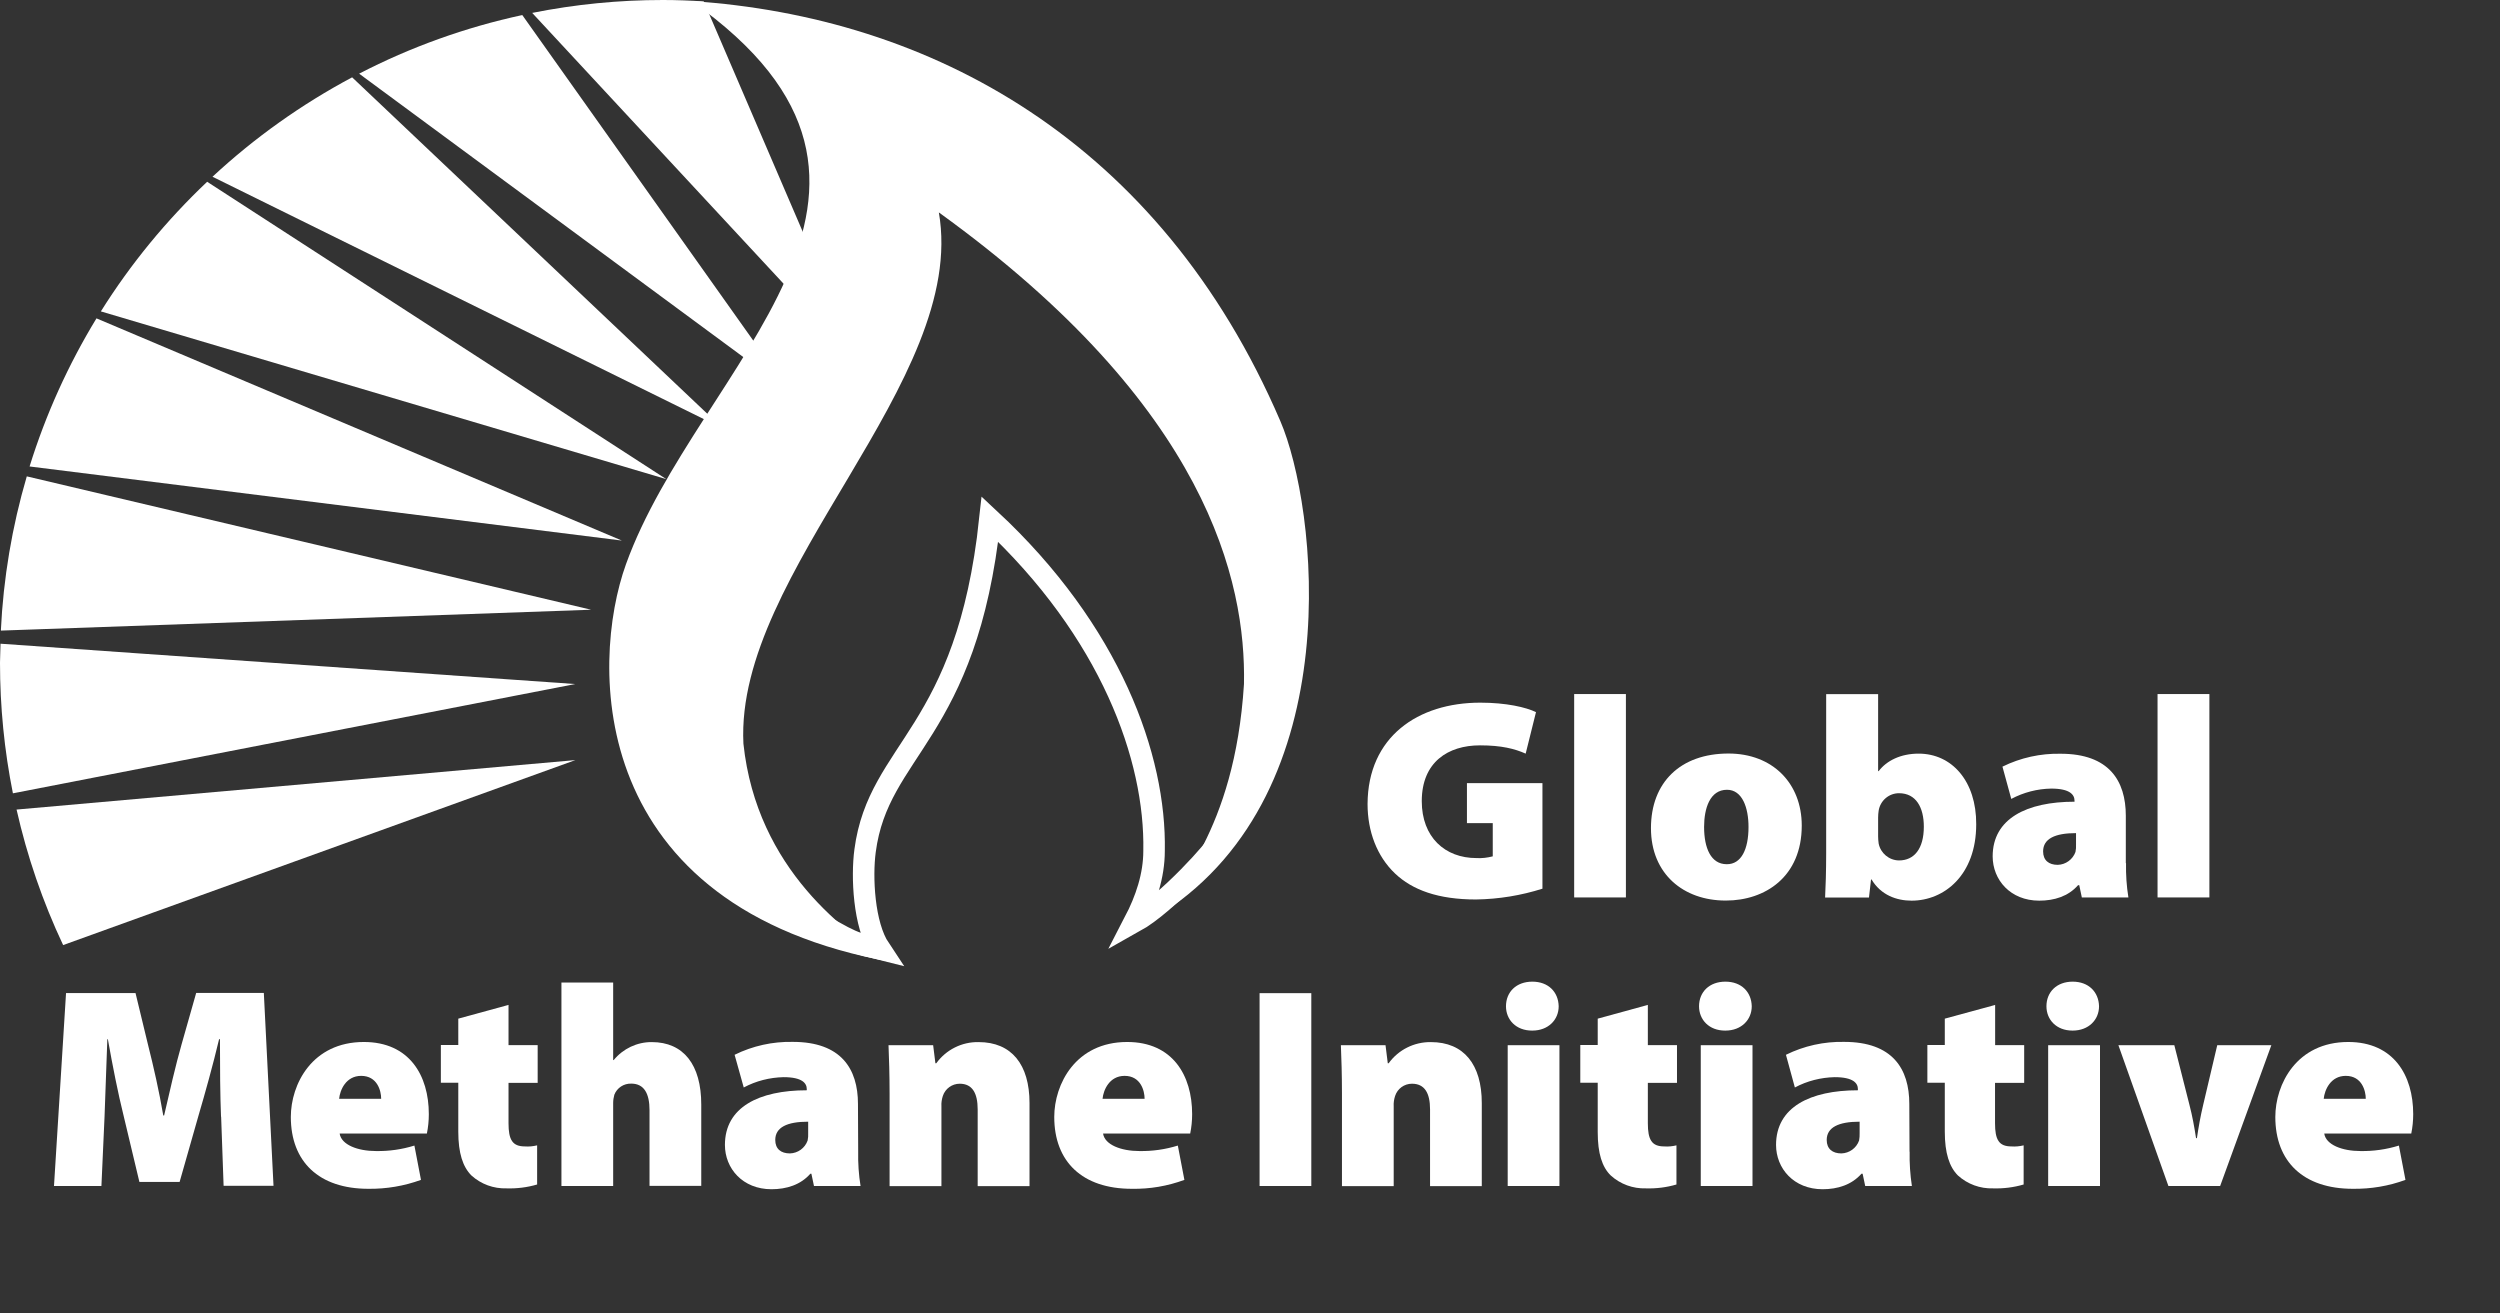<?xml version="1.0" encoding="UTF-8"?><svg id="Layer_2" xmlns="http://www.w3.org/2000/svg" xmlns:xlink="http://www.w3.org/1999/xlink" viewBox="0 0 232.44 122.11"><rect x="0" y="0" width="232.44" height="122.11" fill="#333333" stroke="none"/><defs><style>.cls-1{fill:#fff;}.cls-2{clip-path:url(#clippath-2);}.cls-3{clip-path:url(#clippath-6);}.cls-4{clip-path:url(#clippath-7);}.cls-5{clip-path:url(#clippath-1);}.cls-6{clip-path:url(#clippath-4);}.cls-7{stroke:#fff;stroke-miterlimit:10;stroke-width:2px;}.cls-7,.cls-8{fill:none;}.cls-9{clip-path:url(#clippath-9);}.cls-10{clip-path:url(#clippath);}.cls-11{clip-path:url(#clippath-3);}.cls-12{clip-path:url(#clippath-8);}.cls-13{clip-path:url(#clippath-5);}</style><clipPath id="clippath"><rect class="cls-8" x="0" y="0" width="232.44" height="122.11"/></clipPath><clipPath id="clippath-1"><path class="cls-8" d="m9.37,28.95l52.58,15.6L19.26,16.9c-3.79,3.59-7.11,7.63-9.88,12.05"/></clipPath><clipPath id="clippath-2"><path class="cls-8" d="m1.54,75.27c.98,4.34,2.43,8.57,4.33,12.6l47.63-17.2L1.54,75.27Z"/></clipPath><clipPath id="clippath-3"><path class="cls-8" d="m.05,59.85C.05,60.44,0,61.03,0,61.62c0,4.08.4,8.14,1.2,12.14l52.28-10.16L.05,59.85h0Z"/></clipPath><clipPath id="clippath-4"><path class="cls-8" d="m19.75,16.43l47.46,23.41L32.74,7.19c-4.71,2.51-9.07,5.61-12.98,9.24"/></clipPath><clipPath id="clippath-5"><path class="cls-8" d="m2.75,43.37l55.07,6.89L8.97,29.6c-2.63,4.32-4.72,8.94-6.22,13.77"/></clipPath><clipPath id="clippath-6"><path class="cls-8" d="m49.48,1.2l30.56,32.92L65.43.13C64.18.05,62.91,0,61.63,0c-4.08,0-8.15.4-12.15,1.2"/></clipPath><clipPath id="clippath-7"><path class="cls-8" d="m33.39,6.85l39.94,29.46L48.56,1.4c-5.28,1.14-10.38,2.97-15.17,5.45"/></clipPath><clipPath id="clippath-8"><path class="cls-8" d="m.08,58.63H.08l54.88-1.94L2.49,44.29C1.12,48.96.31,53.77.08,58.63"/></clipPath><clipPath id="clippath-9"><path class="cls-8" d="m58.2,52.46c-3.34,9.28-3.75,31.93,24.82,37.01-4.16-2.54-12.66-8.6-13.9-20.33-.8-16.01,20.9-33.71,18.17-49.39,25.03,18.06,28.56,34.36,28.37,43.85-.87,13.87-6.67,18.9-7.55,21.28,17.53-11.42,14.31-37.89,10.93-45.73C107.8,13.01,86.45,1.56,64.29.1c24.88,17.54.57,33.85-6.09,52.36"/></clipPath></defs><g id="Layer_1-2"><g class="cls-10"><path class="cls-1" d="m143.43,82.62c-2.01.64-4.09.98-6.2,1.01-3.51,0-5.91-.88-7.53-2.42-1.68-1.6-2.55-3.91-2.55-6.46.03-6.25,4.69-9.42,10.48-9.42,2.42,0,4.25.43,5.18.88l-.96,3.86c-1.01-.45-2.24-.77-4.25-.77-2.95,0-5.41,1.54-5.41,5.19,0,3.35,2.16,5.29,5.08,5.29.51.03,1.02-.03,1.52-.16v-3.09h-2.4v-3.72h7.02v9.81Z"/><rect class="cls-1" x="146.36" y="64.53" width="4.81" height="18.91"/><path class="cls-1" d="m160.44,83.73c-3.91,0-6.94-2.47-6.94-6.73s2.74-6.94,7.21-6.94c4.1,0,6.81,2.77,6.81,6.7,0,4.76-3.4,6.97-7.05,6.97h-.03Zm.13-3.38c1.31,0,2-1.36,2-3.46,0-1.8-.58-3.46-2-3.46-1.59,0-2.13,1.73-2.13,3.46,0,1.97.64,3.46,2.1,3.46h.03Z"/><path class="cls-1" d="m169.81,64.54h4.81v7.16h.05c.74-.98,2.05-1.63,3.72-1.63,3.09,0,5.37,2.56,5.35,6.57,0,4.73-2.98,7.1-6.01,7.1-1.38,0-2.85-.51-3.72-1.97h-.05l-.19,1.68h-4.08c.05-.85.1-2.52.1-4.12v-14.79Zm4.81,13.22c0,.22.02.45.05.67.18.9.97,1.56,1.89,1.57,1.41,0,2.31-1.08,2.31-3.14,0-1.78-.72-3.11-2.31-3.11-.94,0-1.74.69-1.89,1.62-.03.21-.05.42-.05.64v1.75Z"/><path class="cls-1" d="m197.67,80.25c-.02,1.07.05,2.14.22,3.19h-4.33l-.24-1.14h-.11c-.91,1.04-2.21,1.44-3.61,1.44-2.69,0-4.33-1.94-4.33-4.12,0-3.51,3.17-5.08,7.61-5.08v-.1c0-.53-.4-1.12-2.16-1.12-1.3.02-2.57.35-3.72.96l-.82-3c1.68-.83,3.54-1.24,5.41-1.2,4.49,0,6.06,2.5,6.06,5.77v4.41Zm-4.65-2.79c-1.97,0-3.06.53-3.06,1.7,0,.83.53,1.25,1.36,1.25.74-.02,1.4-.5,1.65-1.2.05-.23.06-.46.05-.69v-1.06Z"/><rect class="cls-1" x="200.6" y="64.53" width="4.82" height="18.91"/><path class="cls-1" d="m20.55,103.83c-.08-2.02-.1-4.42-.1-7.21h-.08c-.56,2.37-1.31,5.05-1.89,7.02l-1.78,6.25h-3.74l-1.49-6.25c-.48-1.92-1.01-4.58-1.44-7.02h-.05c-.1,2.52-.19,5.18-.26,7.21l-.29,6.44h-4.41l1.12-17.94h6.46l1.17,4.84c.5,1.97,1.04,4.36,1.41,6.54h.08c.5-2.18,1.08-4.71,1.62-6.6l1.36-4.79h6.29l.9,17.93h-4.64l-.23-6.43Z"/><path class="cls-1" d="m31.58,105.4c.16,1.04,1.68,1.62,3.38,1.62,1.21.02,2.41-.15,3.57-.51l.61,3.19c-1.56.57-3.22.85-4.89.83-4.6,0-7.21-2.52-7.21-6.68,0-3.03,1.97-6.97,6.79-6.97,4.23,0,6.04,3.11,6.04,6.71,0,.61-.06,1.21-.18,1.8h-8.09Zm3.86-3.24c0-.74-.36-2.13-1.86-2.13-1.41,0-1.97,1.31-2.05,2.13h3.91Z"/><path class="cls-1" d="m47.28,93.45v3.72h2.71v3.51h-2.71v3.75c0,1.54.36,2.16,1.52,2.16.38.03.77-.01,1.14-.1v3.64c-.92.27-1.88.39-2.84.36-1.2.04-2.38-.39-3.27-1.2-.8-.8-1.22-2.08-1.22-4.07v-4.55h-1.62v-3.51h1.62v-2.45l4.68-1.28Z"/><path class="cls-1" d="m52.2,91.35h4.81v7.21h.05c.87-1.06,2.17-1.68,3.54-1.67,2.95,0,4.6,2.1,4.6,5.8v7.57h-4.81v-7.04c0-1.54-.5-2.47-1.7-2.47-.69-.02-1.32.39-1.57,1.03-.07.25-.11.51-.11.77v7.72h-4.81v-18.91Z"/><path class="cls-1" d="m79.79,107.08c-.02,1.07.05,2.14.22,3.19h-4.33l-.24-1.14h-.1c-.9,1.03-2.21,1.44-3.61,1.44-2.69,0-4.33-1.94-4.33-4.12,0-3.51,3.17-5.08,7.61-5.08v-.11c0-.53-.4-1.11-2.16-1.11-1.29.03-2.56.35-3.7.96l-.85-3.04c1.68-.83,3.54-1.24,5.41-1.2,4.49,0,6.06,2.5,6.06,5.77l.02,4.44Zm-4.65-2.79c-1.97,0-3.06.53-3.06,1.7,0,.83.53,1.25,1.36,1.25.74-.02,1.4-.49,1.65-1.2.05-.23.06-.46.05-.69v-1.06Z"/><path class="cls-1" d="m82.71,101.65c0-1.75-.05-3.24-.1-4.47h4.15l.21,1.68h.08c.91-1.26,2.38-2,3.94-1.97,3.06,0,4.73,2.08,4.73,5.67v7.72h-4.82v-7.13c0-1.52-.5-2.39-1.67-2.39-.71,0-1.35.46-1.57,1.14-.1.31-.15.63-.13.96v7.42h-4.82v-8.62Z"/><path class="cls-1" d="m102.56,105.4c.16,1.04,1.68,1.62,3.38,1.62,1.21.02,2.41-.15,3.57-.51l.61,3.19c-1.57.58-3.22.86-4.89.83-4.6,0-7.21-2.52-7.21-6.68,0-3.03,1.97-6.97,6.78-6.97,4.23,0,6.04,3.11,6.04,6.71,0,.61-.06,1.21-.18,1.8h-8.08Zm3.86-3.24c0-.74-.36-2.13-1.86-2.13-1.41,0-1.97,1.31-2.05,2.13h3.91Z"/><rect class="cls-1" x="117.11" y="92.34" width="4.81" height="17.93"/><path class="cls-1" d="m124.77,101.65c0-1.75-.05-3.24-.1-4.47h4.15l.21,1.68h.08c.91-1.26,2.38-1.99,3.93-1.97,3.06,0,4.73,2.08,4.73,5.67v7.72h-4.81v-7.13c0-1.52-.5-2.39-1.68-2.39-.72,0-1.35.46-1.57,1.14-.1.31-.15.63-.13.96v7.42h-4.81v-8.62Z"/><path class="cls-1" d="m142.44,95.82c-1.49,0-2.42-1.01-2.42-2.26,0-1.33.96-2.29,2.45-2.29s2.42.96,2.45,2.29c0,1.25-.96,2.26-2.45,2.26h-.03Zm-2.26,1.36h4.81v13.09h-4.81v-13.09Z"/><path class="cls-1" d="m153.21,93.45v3.72h2.71v3.51h-2.71v3.75c0,1.54.36,2.16,1.52,2.16.38.03.77-.01,1.14-.1v3.64c-.92.27-1.88.39-2.84.36-1.2.04-2.38-.39-3.27-1.2-.8-.78-1.21-2.04-1.21-4.03v-4.59h-1.62v-3.51h1.62v-2.45l4.67-1.28Z"/><path class="cls-1" d="m160.39,95.82c-1.49,0-2.42-1.01-2.42-2.26,0-1.33.96-2.29,2.45-2.29s2.42.96,2.45,2.29c0,1.25-.96,2.26-2.45,2.26h-.03Zm-2.26,1.36h4.81v13.09h-4.81v-13.09Z"/><path class="cls-1" d="m177.55,107.08c-.02,1.07.05,2.14.21,3.19h-4.34l-.24-1.14h-.11c-.91,1.03-2.21,1.44-3.61,1.44-2.69,0-4.33-1.94-4.33-4.12,0-3.51,3.17-5.08,7.61-5.08v-.11c0-.53-.4-1.11-2.16-1.11-1.29.03-2.56.35-3.7.96l-.83-3.04c1.68-.83,3.54-1.24,5.41-1.2,4.5,0,6.06,2.5,6.06,5.77l.02,4.44Zm-4.65-2.79c-1.96,0-3.06.53-3.06,1.7,0,.83.54,1.25,1.36,1.25.74-.02,1.4-.49,1.65-1.2.04-.23.06-.46.05-.69v-1.06Z"/><path class="cls-1" d="m185.5,93.45v3.72h2.7v3.51h-2.71v3.75c0,1.54.36,2.16,1.52,2.16.38.03.77-.01,1.14-.1v3.64c-.92.27-1.88.39-2.84.36-1.2.04-2.38-.39-3.27-1.2-.8-.8-1.22-2.08-1.22-4.07v-4.55h-1.62v-3.51h1.62v-2.45l4.7-1.28Z"/><path class="cls-1" d="m192.69,95.82c-1.49,0-2.42-1.01-2.42-2.26,0-1.33.96-2.29,2.44-2.29s2.42.96,2.45,2.29c0,1.25-.96,2.26-2.45,2.26h-.03Zm-2.26,1.36h4.82v13.09h-4.82v-13.09Z"/><path class="cls-1" d="m202.16,97.18l1.41,5.56c.27,1.03.45,2.05.61,3.08h.08c.16-1.06.32-1.99.58-3.08l1.31-5.56h5.03l-4.76,13.09h-4.81l-4.65-13.09h5.21Z"/><path class="cls-1" d="m216.1,105.4c.16,1.04,1.67,1.62,3.37,1.62,1.21.02,2.41-.15,3.57-.51l.61,3.19c-1.57.58-3.22.85-4.89.83-4.6,0-7.21-2.52-7.21-6.68,0-3.03,1.97-6.97,6.78-6.97,4.23,0,6.04,3.11,6.04,6.71,0,.61-.06,1.21-.18,1.8h-8.08Zm3.86-3.24c0-.74-.36-2.13-1.86-2.13-1.41,0-1.97,1.31-2.05,2.13h3.91Z"/></g><g class="cls-5"><rect class="cls-1" x="9.31" y="16.74" width="52.75" height="27.97" transform="translate(-.19 .22) rotate(-.35)"/></g><g class="cls-2"><rect class="cls-1" x="1.48" y="70.51" width="52.06" height="17.51" transform="translate(-.47 .16) rotate(-.34)"/></g><g class="cls-11"><rect class="cls-1" x="-.03" y="59.69" width="53.57" height="14.23" transform="translate(-.41 .16) rotate(-.35)"/></g><g class="cls-6"><rect class="cls-1" x="19.65" y="7.05" width="47.66" height="32.93" transform="translate(-.14 .26) rotate(-.34)"/></g><g class="cls-13"><rect class="cls-1" x="2.69" y="29.44" width="55.2" height="20.99" transform="translate(-.24 .18) rotate(-.34)"/></g><g class="cls-3"><rect class="cls-1" x="49.38" y="-.09" width="30.76" height="34.31" transform="translate(-.1 .4) rotate(-.35)"/></g><g class="cls-4"><rect class="cls-1" x="33.28" y="1.28" width="40.15" height="35.14" transform="translate(-.11 .33) rotate(-.35)"/></g><g class="cls-12"><rect class="cls-1" x=".04" y="44.12" width="54.97" height="14.68" transform="translate(-.31 .17) rotate(-.35)"/></g><g class="cls-9"><rect class="cls-1" x="44.18" y="7.7" width="91.72" height="74.17" transform="translate(42.23 133.26) rotate(-88.06)"/></g><path class="cls-7" d="m74.57,84.87c4.94,3,4.81,2.75,7.23,3.36-1.5-2.25-1.69-6.72-1.37-9.12,1.25-9.55,9.46-10.76,11.61-30.84,11.24,10.46,15.43,22.19,15.26,30.84,0,2.32-.76,4.55-1.83,6.61,3.1-1.73,7.79-7.03,7.79-7.39"/></g></svg>